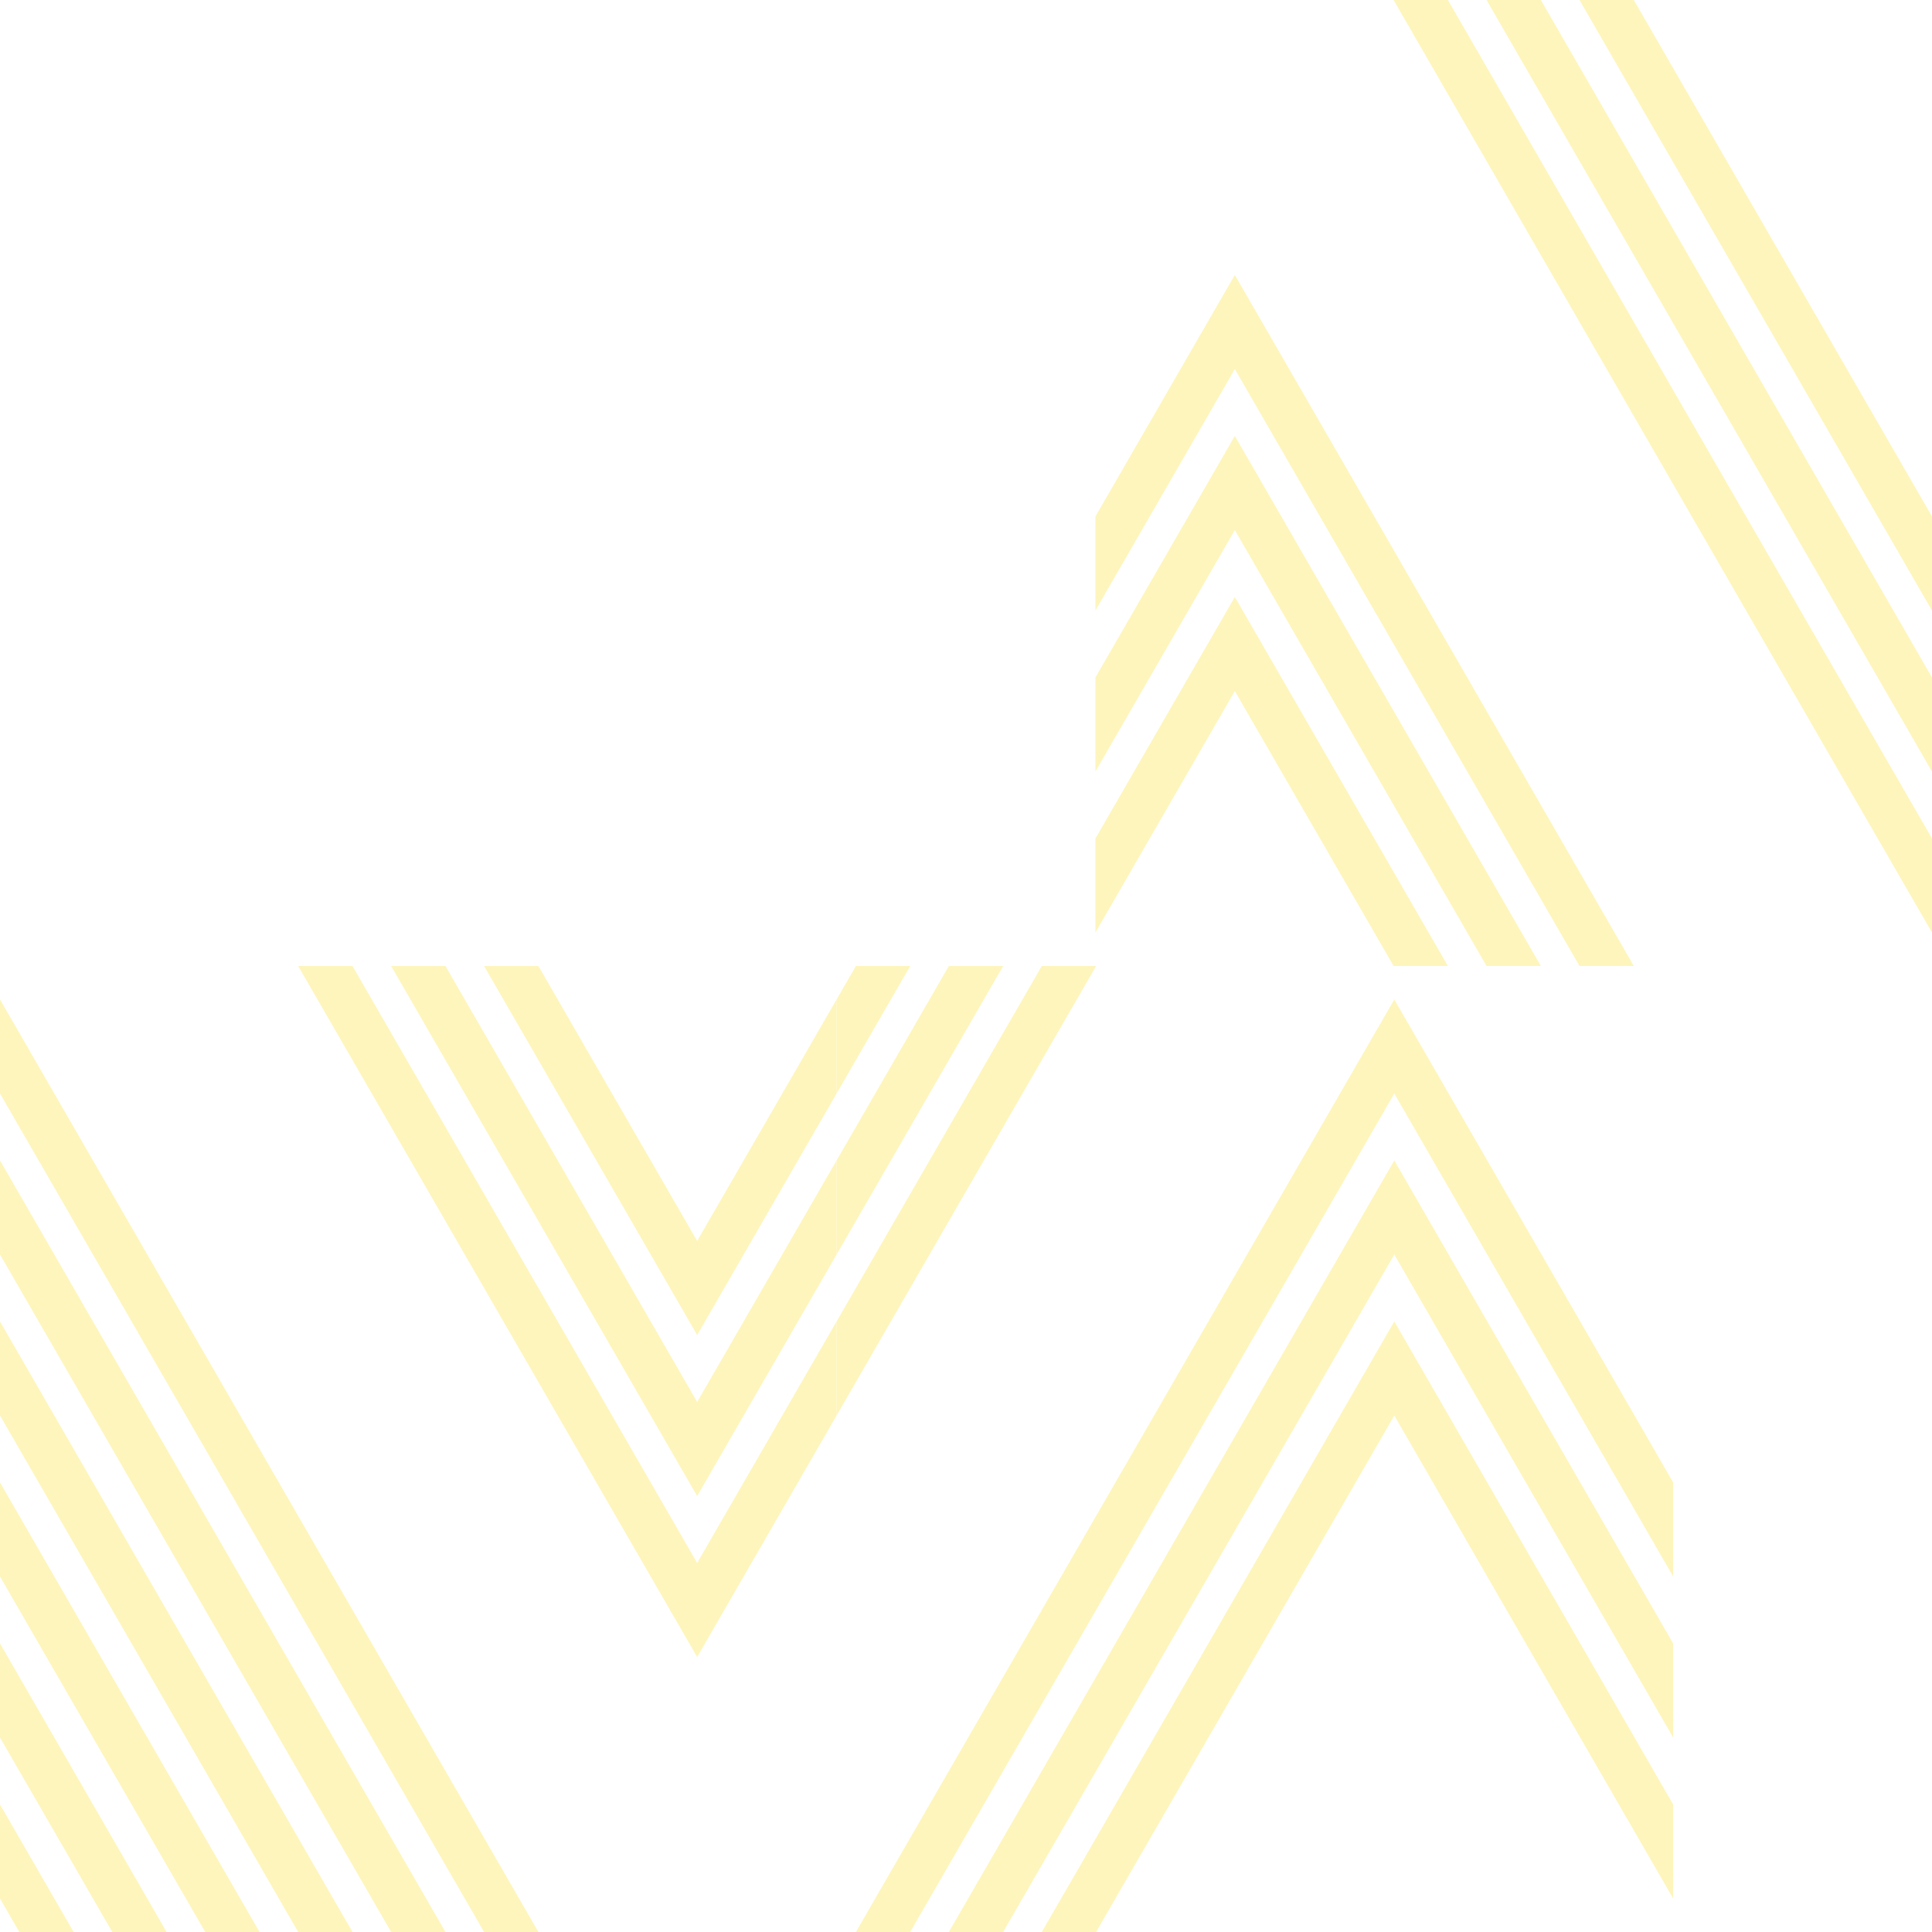 <svg width="394" height="394" viewBox="0 0 394 394" fill="none" xmlns="http://www.w3.org/2000/svg"><g opacity=".5" fill="#FEEC7B"><g clip-path="url(#a)"><path d="m284.346 236.649-90.807 157.28-.041.071h11.083l79.765-138.149 56.747 98.288.122.212v-19.197l-56.747-98.293-.122-.212Zm0 32.835-71.851 124.445-.041.071h11.083l60.809-105.319 56.747 98.288.122.212v-19.197l-56.747-98.288-.122-.212Zm0-65.665-109.763 190.11-.041.071h11.082l98.722-170.984 56.747 98.288.122.212v-19.197l-56.747-98.288-.122-.212ZM204.586 197h-11.083l-22.896 39.654v19.197l33.938-58.78.041-.071Zm-18.957 0h-11.083l-3.939 6.819v19.197l14.982-25.945.04-.071Zm37.913 0h-11.083l-41.852 72.484v19.197l52.894-91.61.041-.071Z"/></g><g clip-path="url(#b)"><path d="m142.176 305.101-62.375-108.03-.041-.071h11.087l51.329 88.899 28.432-49.25v19.202l-28.31 49.038-.122.212Zm0 32.83-81.331-140.86-.041-.071h11.082l70.29 121.734 28.432-49.25v19.197l-28.31 49.038-.122.212Zm0-65.665-43.419-75.195-.04-.071h11.082l32.377 56.069 28.432-49.25v19.197l-28.31 49.038-.122.212ZM90.847 394H79.765L0 255.846v-19.197l90.807 157.28.04.071Zm-18.956 0H60.808L0 288.681v-19.197l71.85 124.445.041.071Zm37.872-.071.041.071H98.721L0 223.016v-19.197l109.763 190.11ZM52.935 394H41.852L0 321.516v-19.197l52.894 91.61.04.071Zm-18.957 0H22.895L0 354.346v-19.197l33.938 58.78.04.071Zm-18.956 0H3.939L0 387.181v-19.197l14.981 25.945.04.071Z"/></g><g clip-path="url(#c)"><path d="m251.825 75.266-28.432 49.25v-19.197l28.432-49.25.122.212L333.196 197h-11.082L251.825 75.266Zm0 32.835-28.432 49.25v-19.202l28.432-49.25.122.212L314.24 197h-11.087l-51.328-88.899Zm0 32.83-28.432 49.25v-19.197l28.432-49.25.122.212L295.283 197h-11.082l-32.376-56.069ZM295.279 0 394 170.984v19.197l-.122-.212L284.196 0h11.083Zm18.956 0L394 138.154v19.197l-.122-.212L303.153 0h11.082Zm18.957 0L394 105.319v19.197l-.122-.212L322.109 0h11.083Z"/></g></g><defs><clipPath id="a"><path fill="#fff" transform="translate(170.607 197)" d="M0 0h170.608v197H0z"/></clipPath><clipPath id="b"><path fill="#fff" transform="translate(0 197)" d="M0 0h170.608v197H0z"/></clipPath><clipPath id="c"><path fill="#fff" transform="translate(223.393)" d="M0 0h170.608v197H0z"/></clipPath></defs></svg>